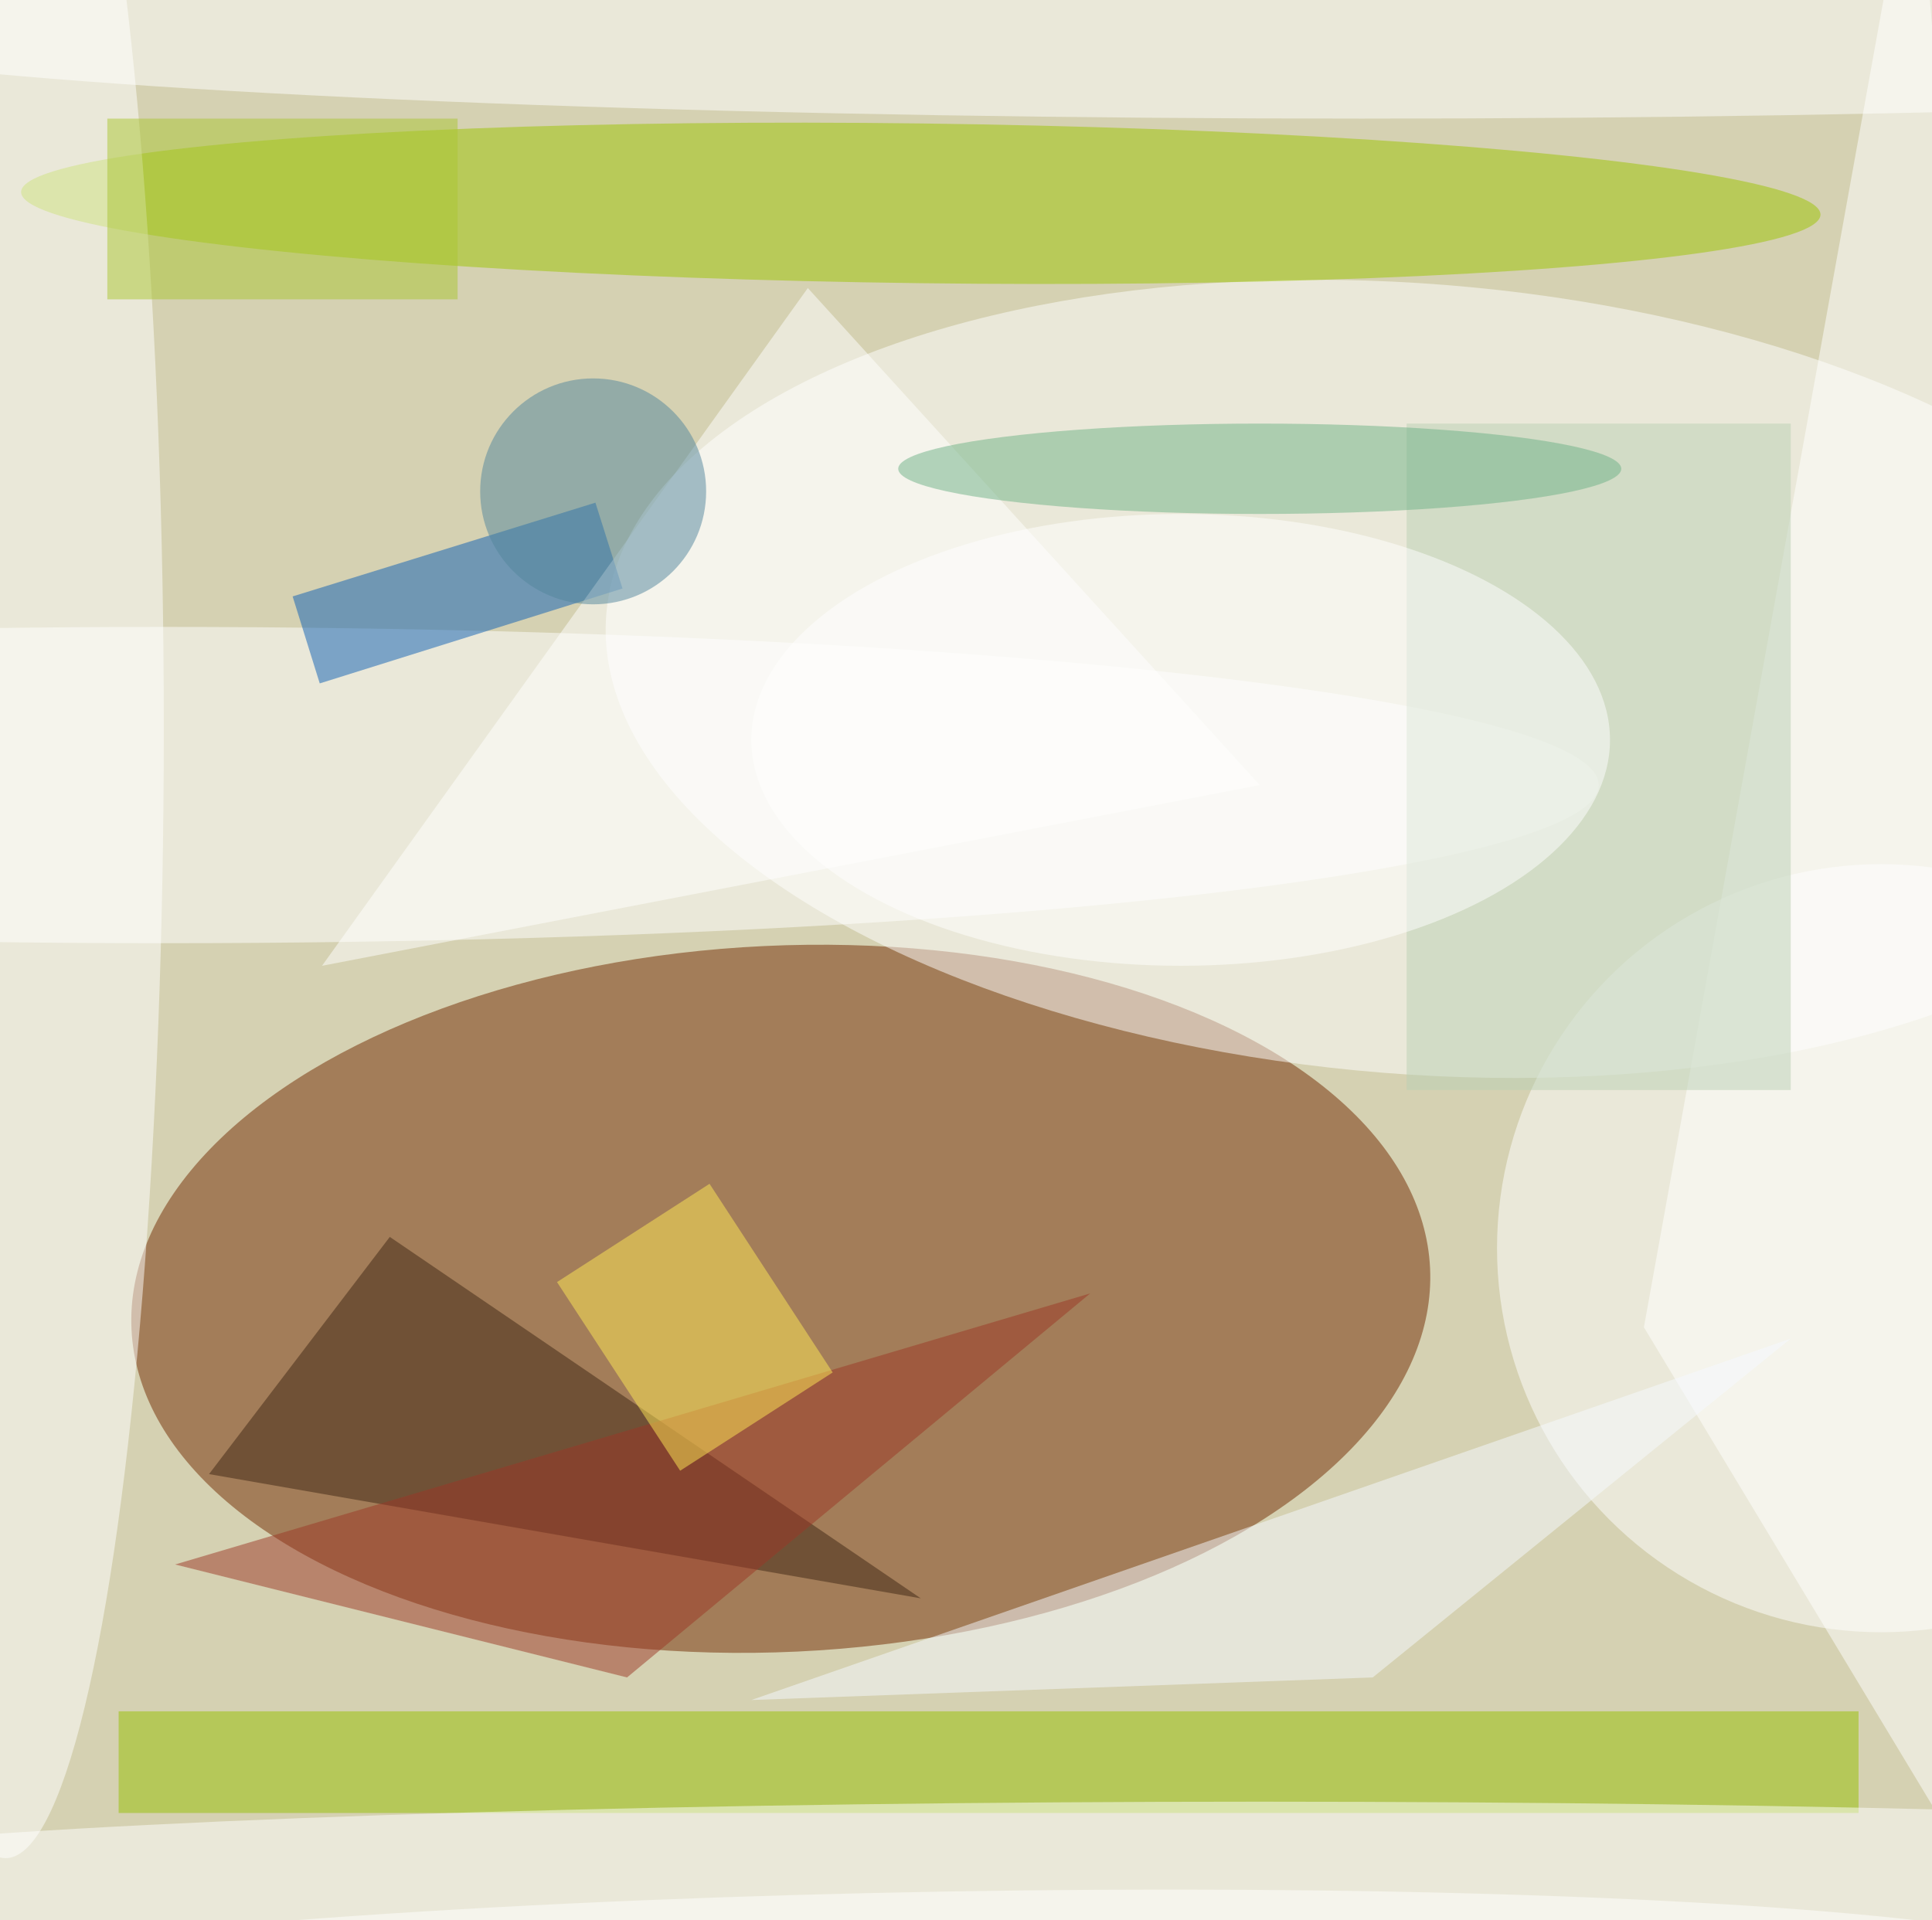 <svg xmlns="http://www.w3.org/2000/svg" viewBox="0 0 171 170"><filter id="b"><feGaussianBlur stdDeviation="12" /></filter><path fill="#d5d1b2" d="M0 0h171v170H0z"/><g filter="url(#b)" transform="translate(.5 .5)" fill-opacity=".5"><ellipse fill="#732b00" rx="1" ry="1" transform="rotate(87.3 -25.7 93.2) scale(31.264 57.532)"/><ellipse fill="#fff" rx="1" ry="1" transform="matrix(2.777 -34.869 71.54 5.698 124.7 59.6)"/><ellipse fill="#fff" cx="14" cy="69" rx="127" ry="14"/><ellipse fill="#fff" cx="166" cy="110" rx="34" ry="34"/><ellipse fill="#9cc501" rx="1" ry="1" transform="matrix(79.631 1.004 -.089 7.07 81 17.5)"/><ellipse fill="#fff" rx="1" ry="1" transform="matrix(104.058 -1.816 .161 9.244 83.2 176.2)"/><ellipse fill="#fff" cy="64" rx="14" ry="100"/><path fill="#3e2714" d="M34 109l47 32-63-11z"/><path fill="#96c000" d="M10 151h154v9H10z"/><path fill="#0d5fb4" d="M27.8 60l-2.4-7.7L52.2 44l2.4 7.6z"/><ellipse fill="#fff" cx="120" cy="1" rx="146" ry="9"/><path fill="#9d3826" d="M55 148l-40-10 81-24z"/><path fill="#fff" d="M186 185L169-16l-24 133z"/><path fill="#bbd0b5" d="M124 37h34v59h-34z"/><path fill="#fff" d="M111 69L71 25 28 85z"/><ellipse fill="#6eb387" cx="111" cy="41" rx="32" ry="4"/><path fill="#f6fbff" d="M158 118l-92 32 55-2z"/><ellipse fill="#53869c" cx="52" cy="43" rx="10" ry="10"/><ellipse fill="#fff" cx="104" cy="65" rx="38" ry="20"/><path fill="#aac733" d="M9 10h31v16H9z"/><ellipse fill="#fff" cx="111" cy="166" rx="139" ry="7"/><path fill="#ffea56" d="M62.3 104.3L73.2 121l-13.5 8.7L48.8 113z"/></g></svg>
